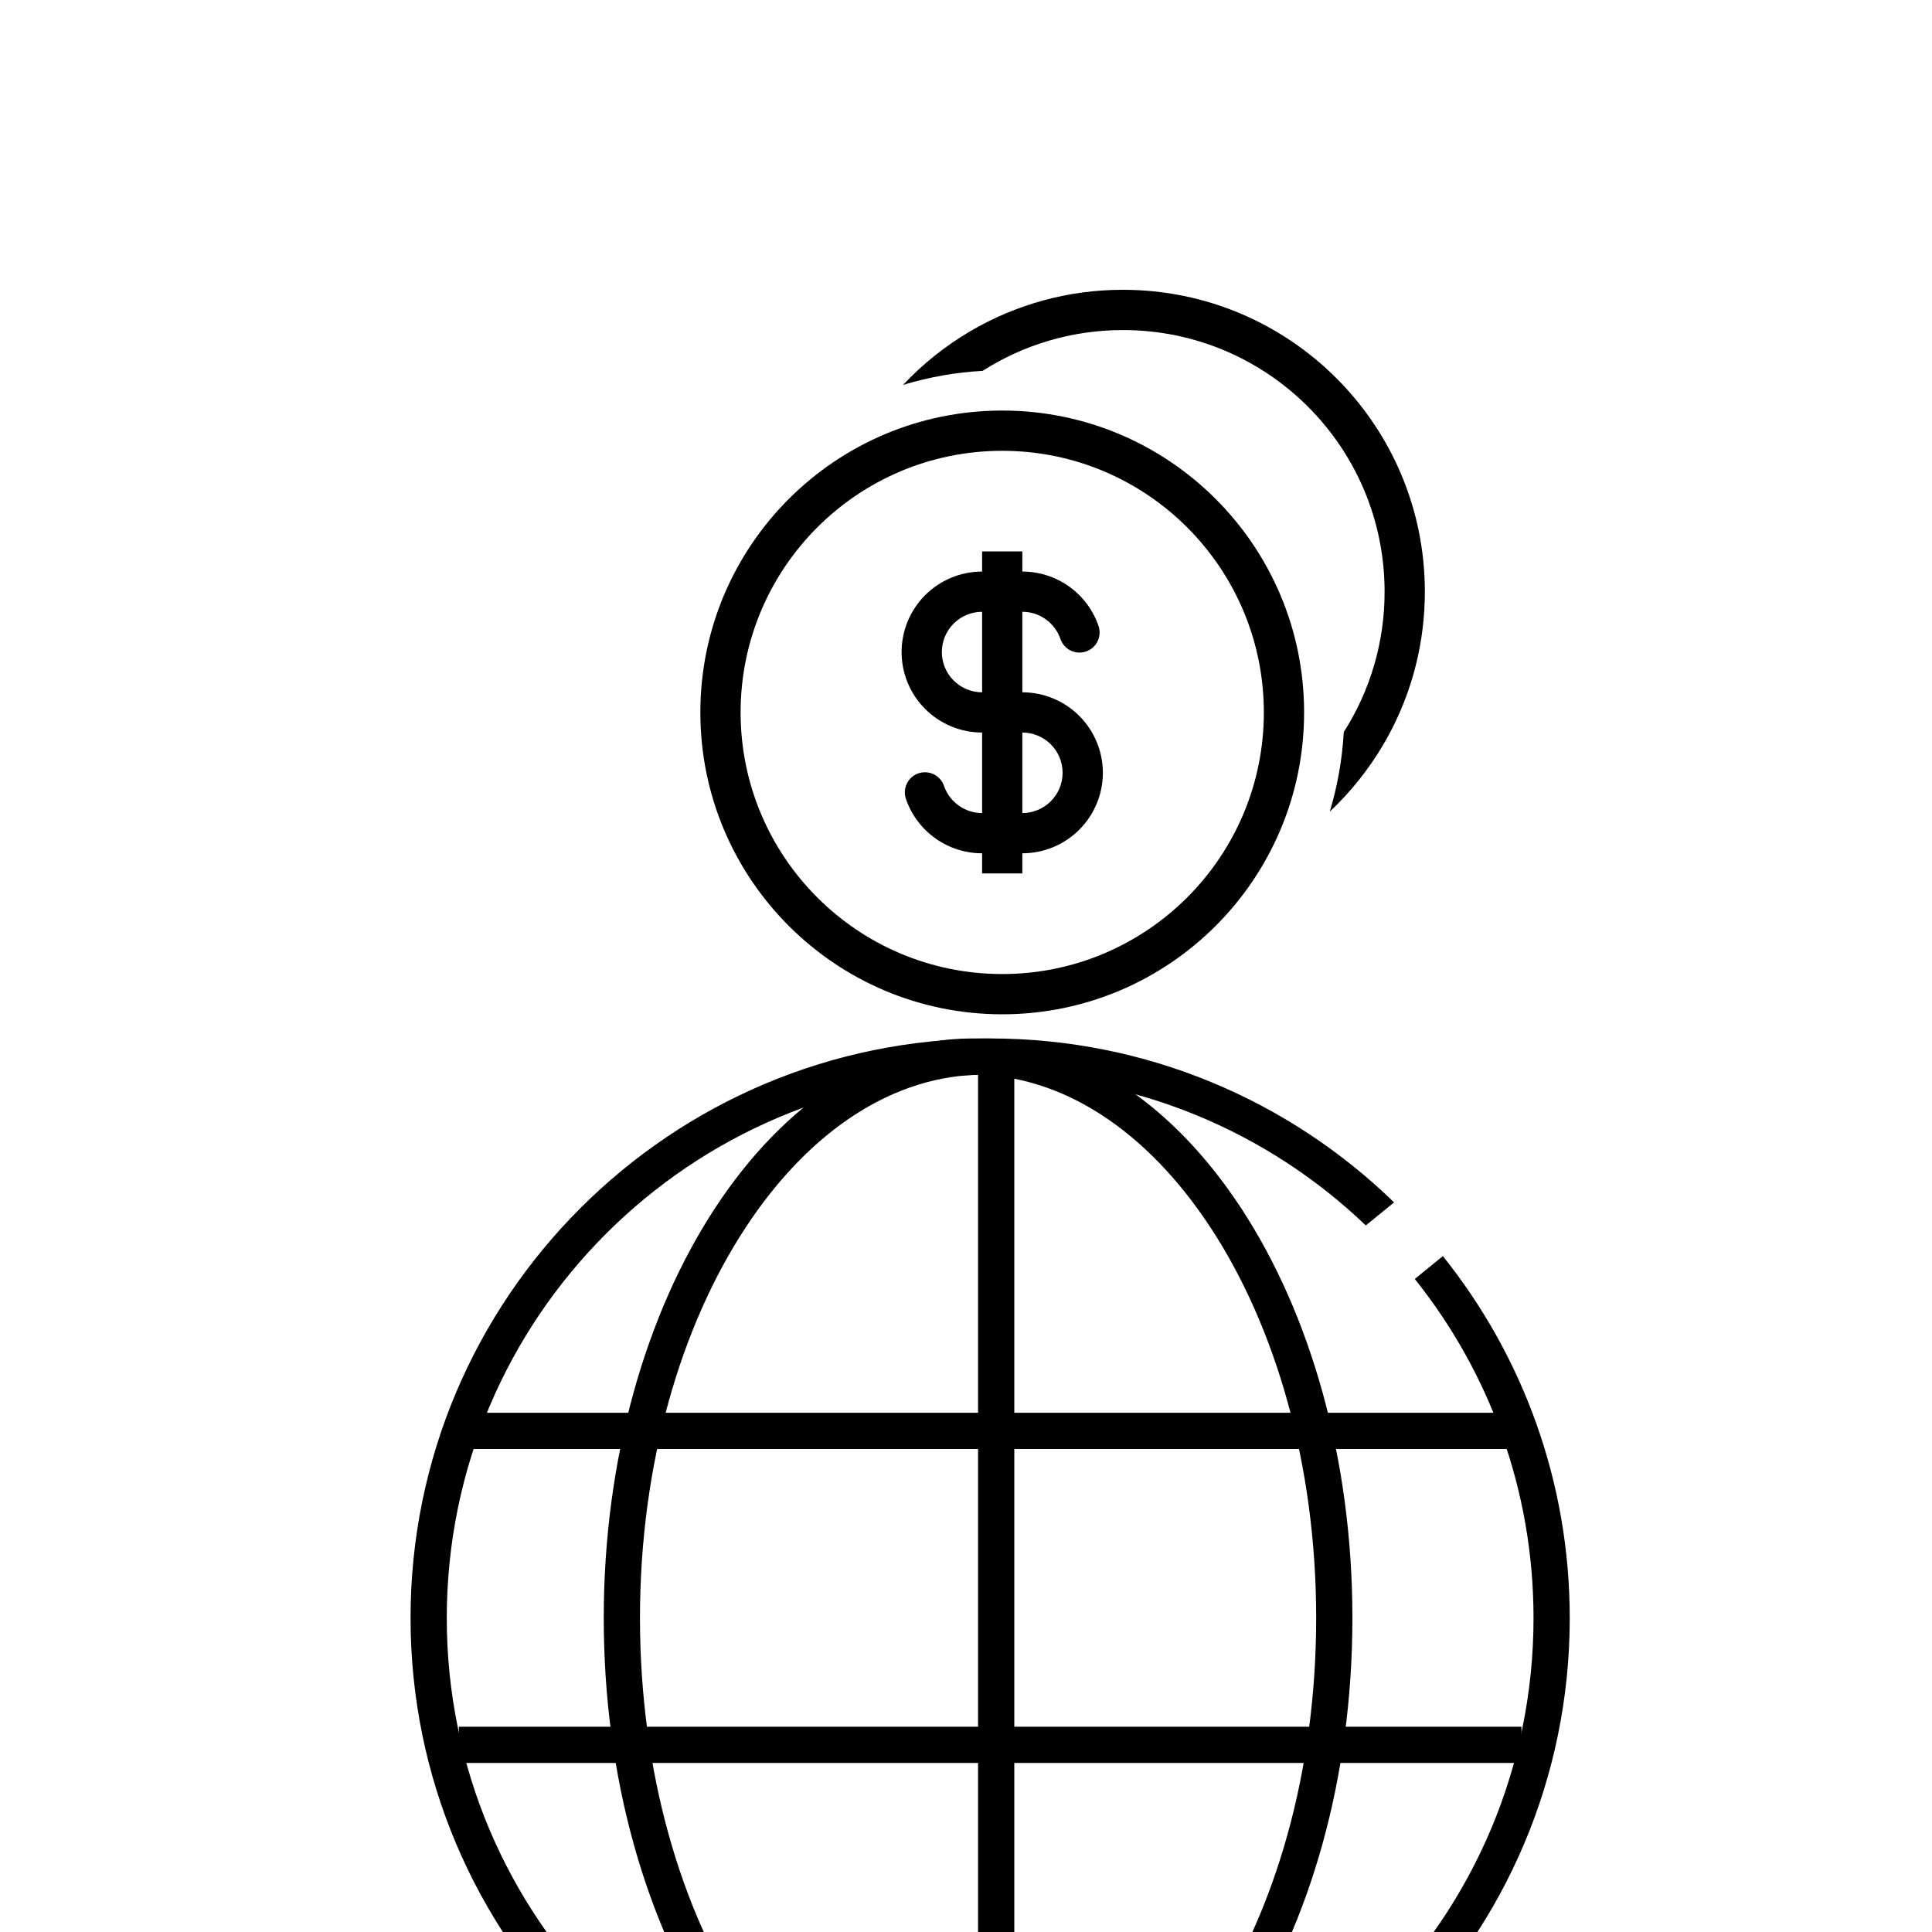 <svg width="80" height="80" viewBox="0 0 80 80" fill="none" xmlns="http://www.w3.org/2000/svg">
<g clip-path="url(#clip0_22_2)">
<line x1="19" y1="59.25" x2="63" y2="59.25" stroke="black" stroke-width="1.5"/>
<line x1="19" y1="72.25" x2="63" y2="72.25" stroke="black" stroke-width="1.5"/>
<line x1="41.25" y1="88" x2="41.25" y2="44" stroke="black" stroke-width="1.5"/>
<path fill-rule="evenodd" clip-rule="evenodd" d="M41.699 89.447C42.441 89.876 43.209 90.223 44 90.478C42.943 90.82 41.847 91 40.724 91C32.04 91 25 80.255 25 67C25 53.745 32.04 43 40.724 43C41.847 43 42.943 43.18 44 43.522C43.209 43.777 42.441 44.124 41.699 44.553C41.375 44.518 41.05 44.5 40.724 44.5C37.052 44.5 33.532 46.773 30.86 50.852C28.197 54.917 26.5 60.622 26.5 67C26.5 73.378 28.197 79.083 30.86 83.148C33.532 87.227 37.052 89.5 40.724 89.5C41.05 89.5 41.375 89.482 41.699 89.447Z" fill="black"/>
<path d="M55.643 30.312C56.751 28.576 57.337 26.559 57.333 24.5C57.333 18.517 52.483 13.667 46.5 13.667C44.361 13.667 42.367 14.287 40.688 15.356C39.57 15.418 38.464 15.614 37.393 15.938C38.207 15.072 39.14 14.326 40.164 13.723C42.072 12.598 44.245 12.004 46.458 12H46.5C53.403 12 59 17.597 59 24.5C59 24.613 58.998 24.724 58.996 24.836L58.994 24.876C58.935 26.976 58.344 29.026 57.278 30.836C56.674 31.86 55.928 32.793 55.063 33.608C55.38 32.555 55.579 31.452 55.643 30.312V30.312Z" fill="black"/>
<path fill-rule="evenodd" clip-rule="evenodd" d="M45.477 25.889C45.247 25.239 44.821 24.676 44.258 24.278C43.695 23.88 43.023 23.667 42.333 23.667V22.833H40.667V23.667C39.782 23.667 38.935 24.018 38.31 24.643C37.684 25.268 37.333 26.116 37.333 27C37.333 27.884 37.684 28.732 38.31 29.357C38.935 29.982 39.782 30.333 40.667 30.333V33.667C39.942 33.667 39.324 33.204 39.094 32.556C39.06 32.45 39.005 32.352 38.932 32.267C38.859 32.183 38.771 32.114 38.671 32.064C38.571 32.015 38.462 31.986 38.351 31.979C38.24 31.973 38.128 31.988 38.023 32.025C37.918 32.062 37.822 32.12 37.739 32.195C37.657 32.27 37.59 32.361 37.544 32.462C37.497 32.564 37.471 32.673 37.468 32.785C37.464 32.896 37.483 33.007 37.523 33.111C37.753 33.761 38.179 34.324 38.742 34.722C39.305 35.12 39.977 35.333 40.667 35.333V36.167H42.333V35.333C43.217 35.333 44.065 34.982 44.69 34.357C45.315 33.732 45.667 32.884 45.667 32C45.667 31.116 45.315 30.268 44.69 29.643C44.065 29.018 43.217 28.667 42.333 28.667V25.333C43.058 25.333 43.676 25.796 43.906 26.444C43.94 26.55 43.995 26.648 44.068 26.733C44.14 26.817 44.229 26.886 44.329 26.936C44.429 26.985 44.538 27.014 44.649 27.021C44.76 27.027 44.872 27.012 44.977 26.975C45.082 26.938 45.178 26.88 45.261 26.805C45.343 26.73 45.409 26.639 45.456 26.538C45.503 26.436 45.528 26.327 45.532 26.215C45.535 26.104 45.517 25.993 45.477 25.889V25.889ZM40.667 25.333C40.225 25.333 39.801 25.509 39.488 25.822C39.175 26.134 39 26.558 39 27C39 27.442 39.175 27.866 39.488 28.178C39.801 28.491 40.225 28.667 40.667 28.667V25.333ZM42.333 33.667C42.775 33.667 43.199 33.491 43.512 33.178C43.824 32.866 44 32.442 44 32C44 31.558 43.824 31.134 43.512 30.822C43.199 30.509 42.775 30.333 42.333 30.333V33.667Z" fill="black"/>
<path fill-rule="evenodd" clip-rule="evenodd" d="M54 29.5C54 36.403 48.403 42 41.5 42C34.597 42 29 36.403 29 29.5C29 22.597 34.597 17 41.5 17C48.403 17 54 22.597 54 29.5ZM52.333 29.5C52.333 35.483 47.483 40.333 41.5 40.333C35.517 40.333 30.667 35.483 30.667 29.5C30.667 23.517 35.517 18.667 41.5 18.667C47.483 18.667 52.333 23.517 52.333 29.5Z" fill="black"/>
<path fill-rule="evenodd" clip-rule="evenodd" d="M39.301 89.447C38.559 89.876 37.791 90.223 37 90.478C38.057 90.82 39.153 91 40.276 91C48.96 91 56 80.255 56 67C56 53.745 48.96 43 40.276 43C39.153 43 38.057 43.18 37 43.522C37.791 43.777 38.559 44.124 39.301 44.553C39.625 44.518 39.95 44.5 40.276 44.5C43.948 44.5 47.468 46.773 50.14 50.852C52.803 54.917 54.5 60.622 54.5 67C54.5 73.378 52.803 79.083 50.14 83.148C47.468 87.227 43.948 89.5 40.276 89.5C39.95 89.5 39.625 89.482 39.301 89.447Z" fill="black"/>
<path fill-rule="evenodd" clip-rule="evenodd" d="M63.5 67C63.5 79.426 53.426 89.5 41 89.5C28.574 89.5 18.5 79.426 18.5 67C18.5 54.574 28.574 44.5 41 44.5C47.035 44.5 52.514 46.876 56.555 50.743L57.726 49.788C53.404 45.587 47.504 43 41 43C27.745 43 17 53.745 17 67C17 80.255 27.745 91 41 91C54.255 91 65 80.255 65 67C65 61.33 63.034 56.119 59.746 52.012L58.583 52.96C61.66 56.808 63.5 61.689 63.5 67Z" fill="black"/>
</g>
<defs>
<clipPath id="clip0_22_2">
<rect width="80" height="80" fill="white"/>
</clipPath>
</defs>
</svg>
